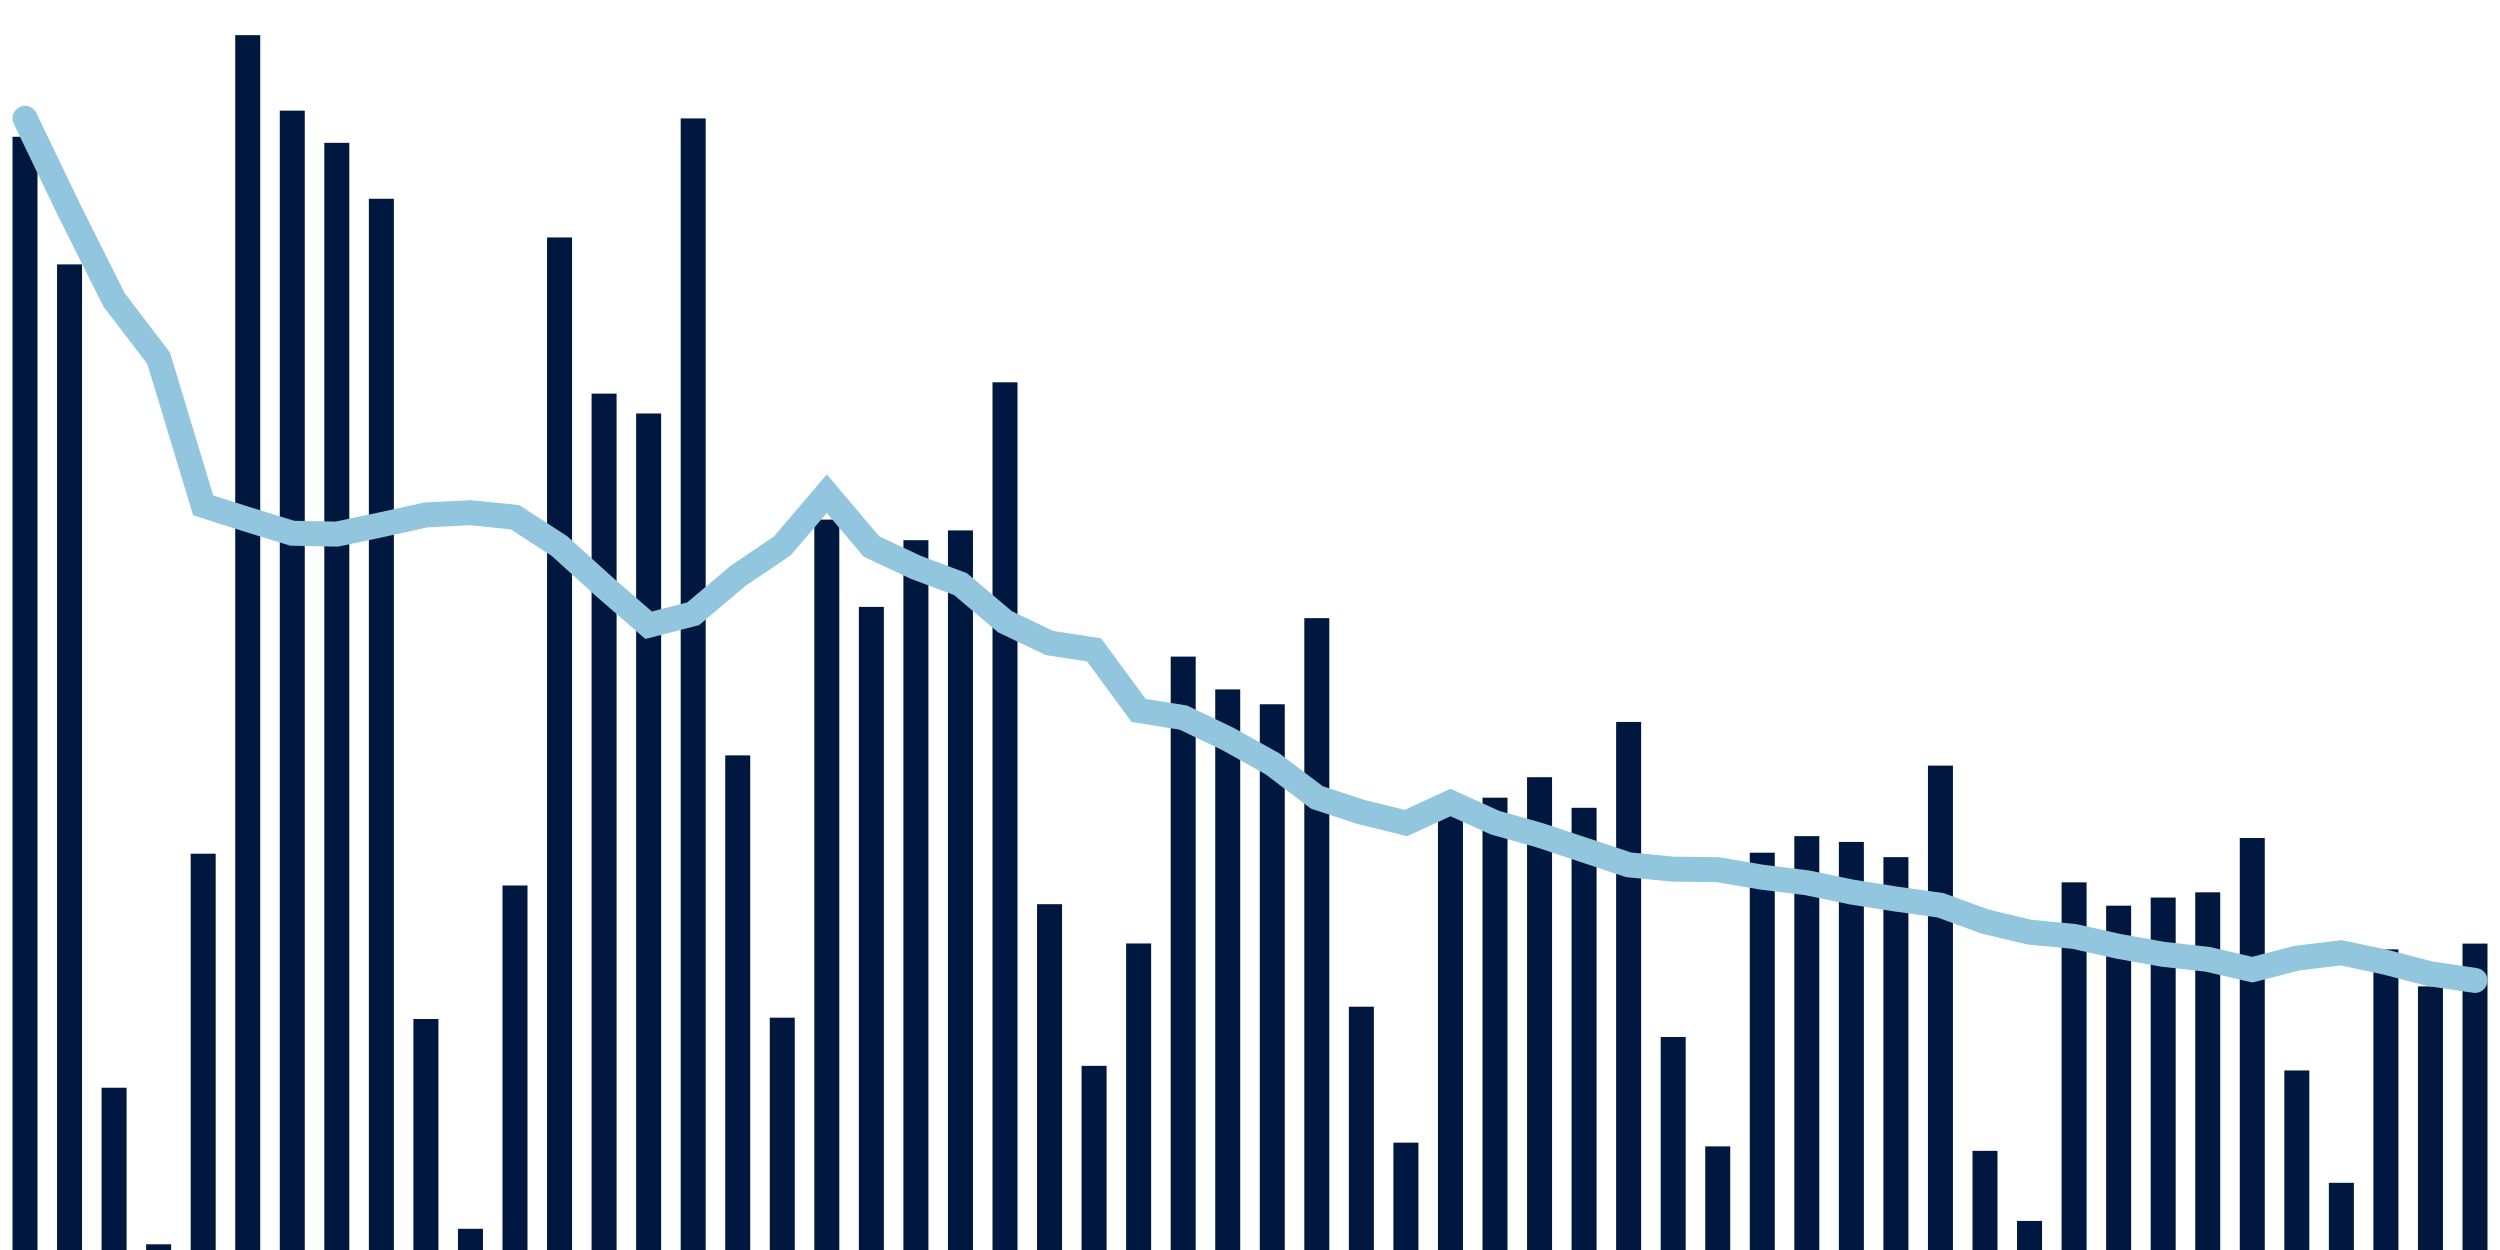 <svg meta="{&quot;DATA_PUBLISHED_DATE&quot;:&quot;2023-02-23&quot;,&quot;RENDER_DATE&quot;:&quot;2023-02-23&quot;,&quot;FIRST_DATE&quot;:&quot;2022-12-22&quot;,&quot;LAST_DATE&quot;:&quot;2023-02-15&quot;}" xmlns="http://www.w3.org/2000/svg" viewBox="0,0,200,100"><g transform="translate(0,0)"></g><g class="fg-bars tests-vaccines" fill="#00183f" stroke="none"><g><rect x="197" y="75.488" width="2" height="24.512" id="tests-vaccines-0"></rect></g><g><rect x="193.436" y="78.91" width="2" height="21.09" id="tests-vaccines-1"></rect></g><g><rect x="189.873" y="75.948" width="2" height="24.052" id="tests-vaccines-2"></rect></g><g><rect x="186.309" y="94.626" width="2" height="5.374" id="tests-vaccines-3"></rect></g><g><rect x="182.745" y="85.636" width="2" height="14.364" id="tests-vaccines-4"></rect></g><g><rect x="179.182" y="67.042" width="2" height="32.958" id="tests-vaccines-5"></rect></g><g><rect x="175.618" y="71.386" width="2" height="28.614" id="tests-vaccines-6"></rect></g><g><rect x="172.055" y="71.806" width="2" height="28.194" id="tests-vaccines-7"></rect></g><g><rect x="168.491" y="72.454" width="2" height="27.546" id="tests-vaccines-8"></rect></g><g><rect x="164.927" y="70.588" width="2" height="29.412" id="tests-vaccines-9"></rect></g><g><rect x="161.364" y="97.674" width="2" height="2.326" id="tests-vaccines-10"></rect></g><g><rect x="157.8" y="92.068" width="2" height="7.932" id="tests-vaccines-11"></rect></g><g><rect x="154.236" y="61.248" width="2" height="38.752" id="tests-vaccines-12"></rect></g><g><rect x="150.673" y="68.572" width="2" height="31.428" id="tests-vaccines-13"></rect></g><g><rect x="147.109" y="67.354" width="2" height="32.646" id="tests-vaccines-14"></rect></g><g><rect x="143.545" y="66.892" width="2" height="33.108" id="tests-vaccines-15"></rect></g><g><rect x="139.982" y="68.216" width="2" height="31.784" id="tests-vaccines-16"></rect></g><g><rect x="136.418" y="91.71" width="2" height="8.29" id="tests-vaccines-17"></rect></g><g><rect x="132.855" y="82.96" width="2" height="17.04" id="tests-vaccines-18"></rect></g><g><rect x="129.291" y="57.756" width="2" height="42.244" id="tests-vaccines-19"></rect></g><g><rect x="125.727" y="64.624" width="2" height="35.376" id="tests-vaccines-20"></rect></g><g><rect x="122.164" y="62.176" width="2" height="37.824" id="tests-vaccines-21"></rect></g><g><rect x="118.6" y="63.814" width="2" height="36.186" id="tests-vaccines-22"></rect></g><g><rect x="115.036" y="63.988" width="2" height="36.012" id="tests-vaccines-23"></rect></g><g><rect x="111.473" y="91.412" width="2" height="8.588" id="tests-vaccines-24"></rect></g><g><rect x="107.909" y="80.536" width="2" height="19.464" id="tests-vaccines-25"></rect></g><g><rect x="104.345" y="49.452" width="2" height="50.548" id="tests-vaccines-26"></rect></g><g><rect x="100.782" y="56.34" width="2" height="43.66" id="tests-vaccines-27"></rect></g><g><rect x="97.218" y="55.152" width="2" height="44.848" id="tests-vaccines-28"></rect></g><g><rect x="93.655" y="52.528" width="2" height="47.472" id="tests-vaccines-29"></rect></g><g><rect x="90.091" y="75.476" width="2" height="24.524" id="tests-vaccines-30"></rect></g><g><rect x="86.527" y="85.268" width="2" height="14.732" id="tests-vaccines-31"></rect></g><g><rect x="82.964" y="72.334" width="2" height="27.666" id="tests-vaccines-32"></rect></g><g><rect x="79.4" y="30.584" width="2" height="69.416" id="tests-vaccines-33"></rect></g><g><rect x="75.836" y="42.432" width="2" height="57.568" id="tests-vaccines-34"></rect></g><g><rect x="72.273" y="43.216" width="2" height="56.784" id="tests-vaccines-35"></rect></g><g><rect x="68.709" y="48.552" width="2" height="51.448" id="tests-vaccines-36"></rect></g><g><rect x="65.145" y="41.568" width="2" height="58.432" id="tests-vaccines-37"></rect></g><g><rect x="61.582" y="81.416" width="2" height="18.584" id="tests-vaccines-38"></rect></g><g><rect x="58.018" y="60.43" width="2" height="39.57" id="tests-vaccines-39"></rect></g><g><rect x="54.455" y="9.474" width="2" height="90.526" id="tests-vaccines-40"></rect></g><g><rect x="50.891" y="33.078" width="2" height="66.922" id="tests-vaccines-41"></rect></g><g><rect x="47.327" y="31.49" width="2" height="68.51" id="tests-vaccines-42"></rect></g><g><rect x="43.764" y="18.996" width="2" height="81.004" id="tests-vaccines-43"></rect></g><g><rect x="40.2" y="70.838" width="2" height="29.162" id="tests-vaccines-44"></rect></g><g><rect x="36.636" y="98.304" width="2" height="1.696" id="tests-vaccines-45"></rect></g><g><rect x="33.073" y="81.52" width="2" height="18.48" id="tests-vaccines-46"></rect></g><g><rect x="29.509" y="15.902" width="2" height="84.098" id="tests-vaccines-47"></rect></g><g><rect x="25.945" y="11.426" width="2" height="88.574" id="tests-vaccines-48"></rect></g><g><rect x="22.382" y="8.85" width="2" height="91.15" id="tests-vaccines-49"></rect></g><g><rect x="18.818" y="2.812" width="2" height="97.188" id="tests-vaccines-50"></rect></g><g><rect x="15.255" y="68.296" width="2" height="31.704" id="tests-vaccines-51"></rect></g><g><rect x="11.691" y="99.544" width="2" height="0.456" id="tests-vaccines-52"></rect></g><g><rect x="8.127" y="87.018" width="2" height="12.982" id="tests-vaccines-53"></rect></g><g><rect x="4.564" y="21.152" width="2" height="78.848" id="tests-vaccines-54"></rect></g><g><rect x="1" y="10.94" width="2" height="89.06" id="tests-vaccines-55"></rect></g></g><g class="fg-line tests-vaccines" fill="none" stroke="#92c5de" stroke-width="2" stroke-linecap="round"><path d="M198,78.434L194.436,77.908L190.873,76.985L187.309,76.22L183.745,76.655L180.182,77.574L176.618,76.746L173.055,76.344L169.491,75.708L165.927,74.914L162.364,74.575L158.8,73.723L155.236,72.422L151.673,71.923L148.109,71.359L144.545,70.619L140.982,70.179L137.418,69.575L133.855,69.533L130.291,69.187L126.727,68L123.164,66.817L119.6,65.813L116.036,64.201L112.473,65.842L108.909,64.965L105.345,63.793L101.782,61.097L98.218,59.111L94.655,57.405L91.091,56.837L87.527,51.993L83.964,51.443L80.4,49.743L76.836,46.727L73.273,45.391L69.709,43.715L66.145,39.493L62.582,43.675L59.018,46.087L55.455,49.1L51.891,50.018L48.327,46.925L44.764,43.691L41.2,41.379L37.636,41.016L34.073,41.193L30.509,41.978L26.945,42.728L23.382,42.659L19.818,41.562L16.255,40.431L12.691,28.661L9.127,23.99L5.564,16.876L2,9.463"></path></g></svg>